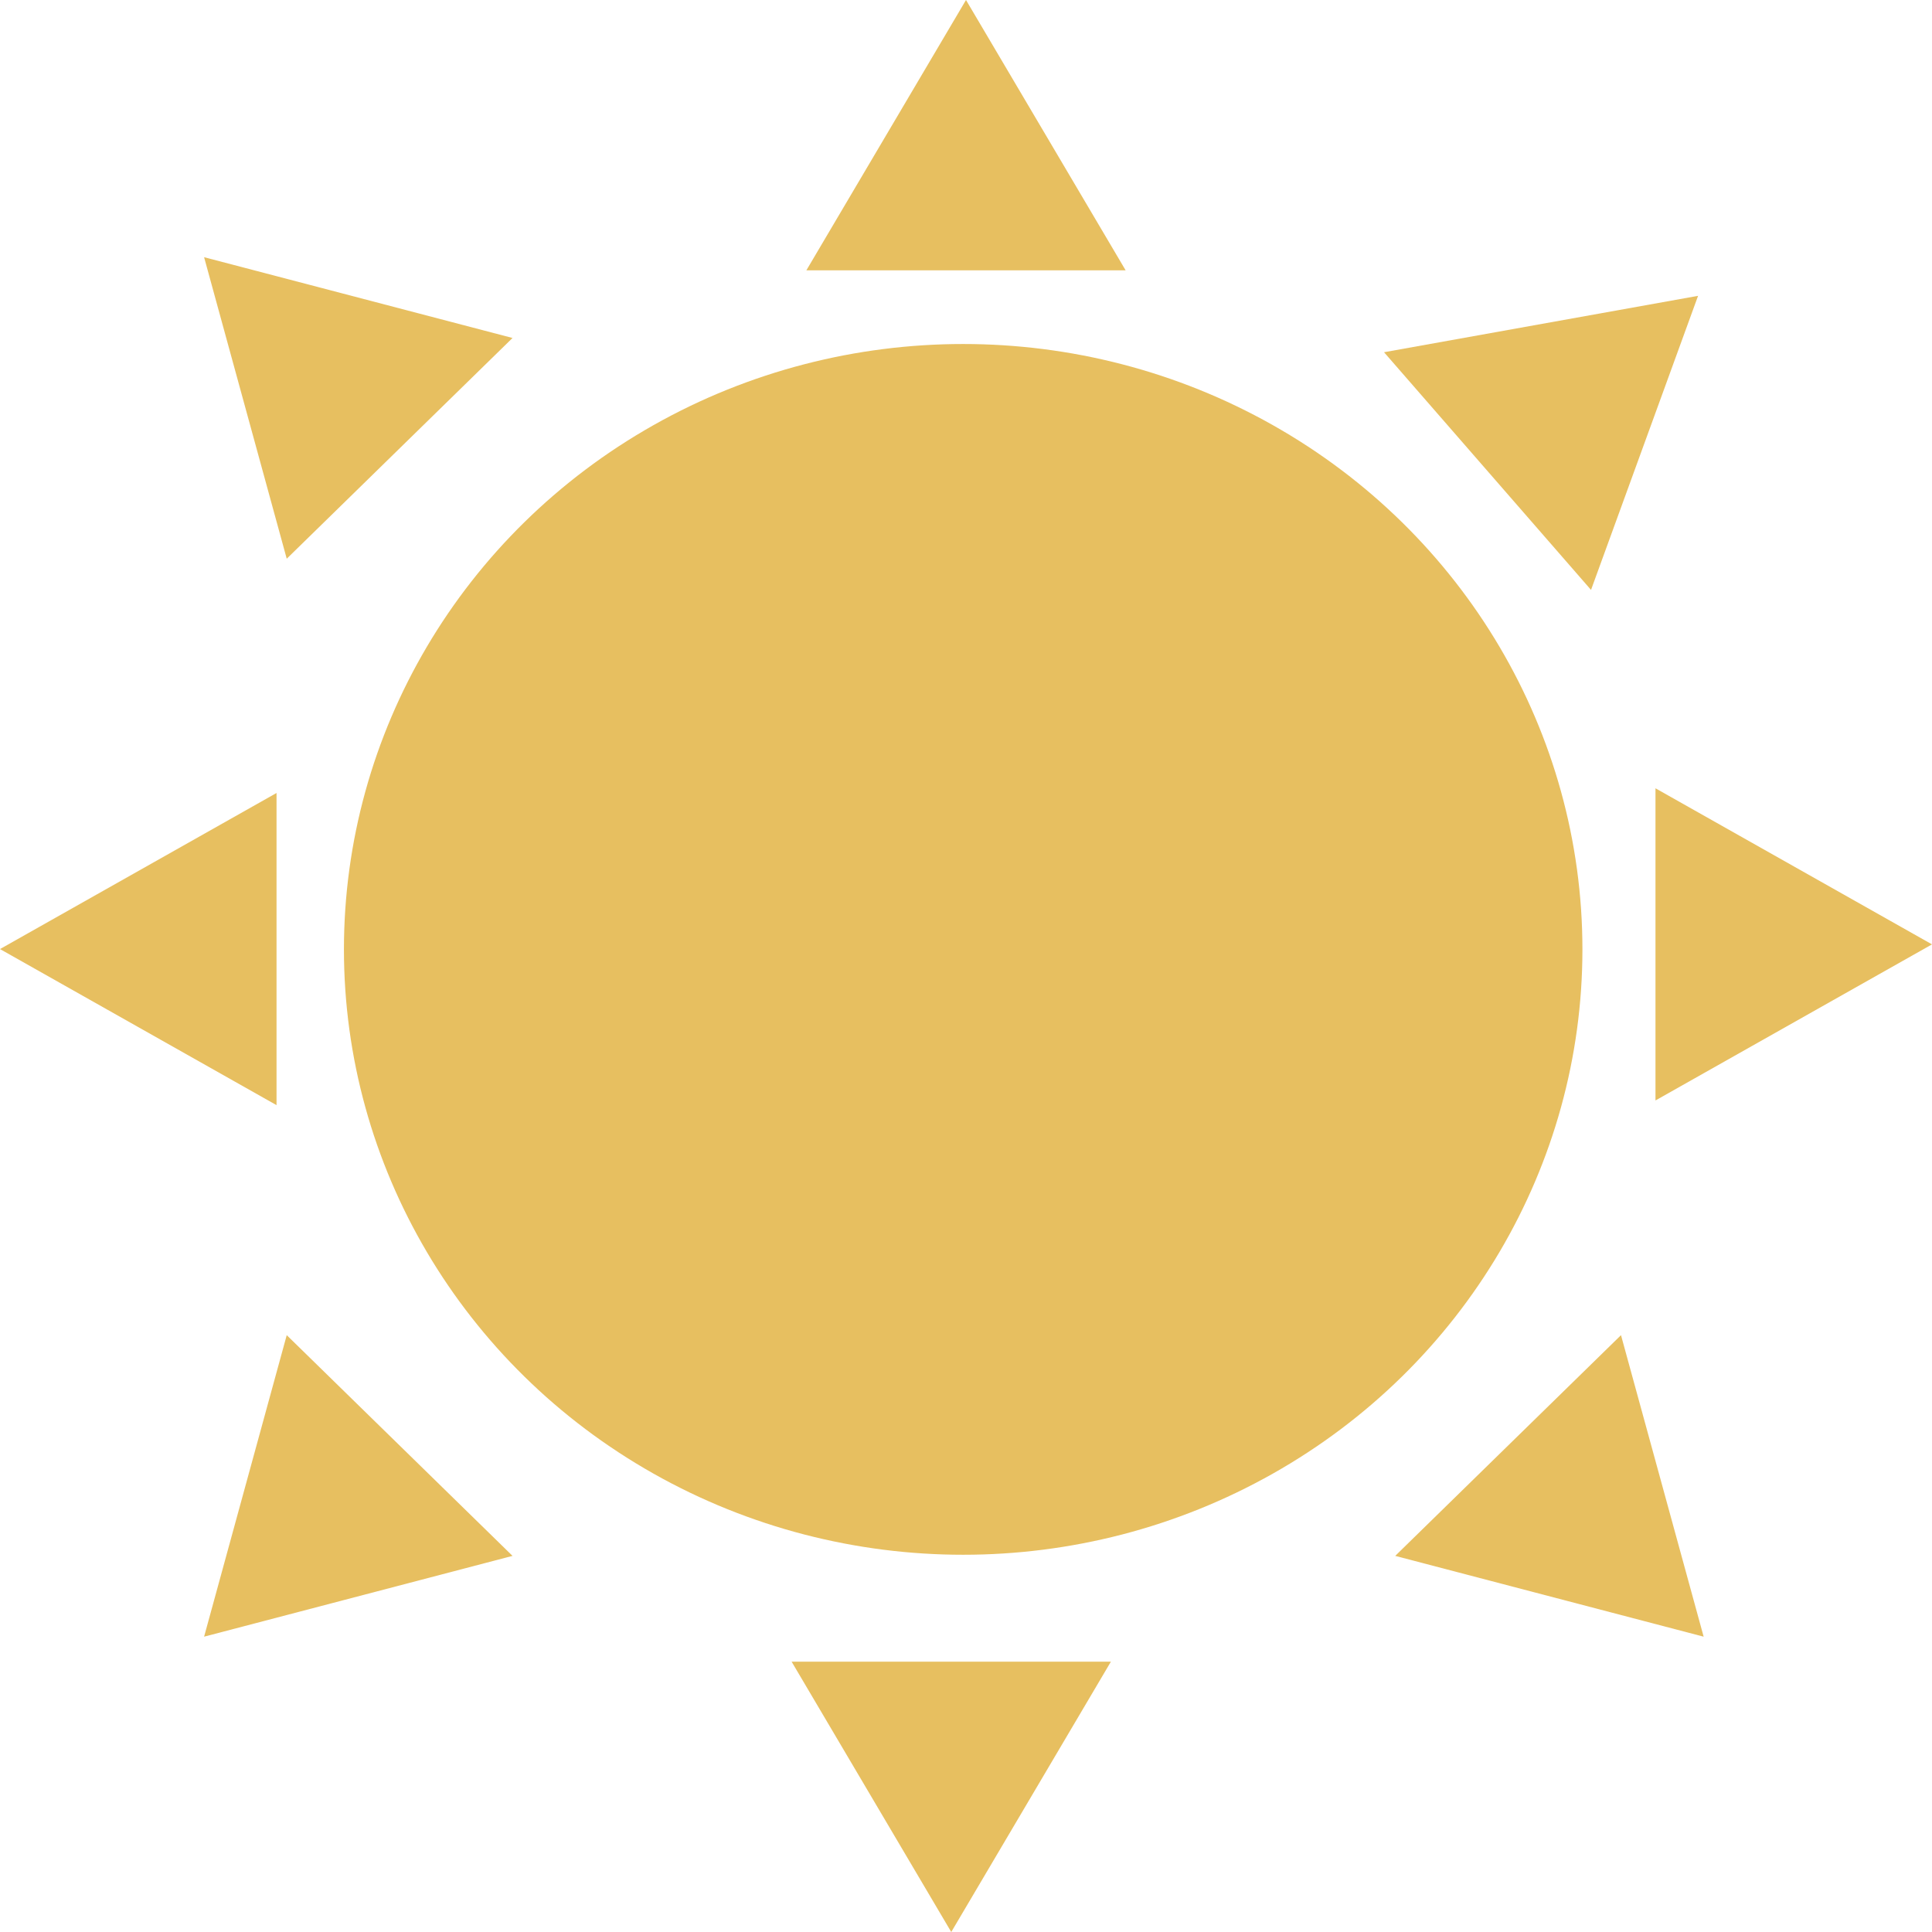 <svg width="150" height="150" viewBox="0 0 150 150" fill="none" xmlns="http://www.w3.org/2000/svg">
<rect width="150" height="150" />
<ellipse cx="74.781" cy="73.71" rx="48.078" ry="47.001" fill="#E7BF60"/>
<path d="M75 0L87.395 20.989H62.605L75 0Z" fill="#E7BF60"/>
<path d="M73.855 150L61.46 129.011L86.25 129.011L73.855 150Z" fill="#E7BF60"/>
<path d="M150 73.321L128.531 85.439L128.531 61.203L150 73.321Z" fill="#E7BF60"/>
<path d="M131.838 22.968L123.527 45.8L107.456 27.347L131.838 22.968Z" fill="#E7BF60"/>
<path d="M132.271 127.071L108.325 120.798L125.854 103.661L132.271 127.071Z" fill="#E7BF60"/>
<path d="M-1.13718e-09 73.685L21.47 85.803L21.47 61.567L-1.13718e-09 73.685Z" fill="#E7BF60"/>
<path d="M15.846 19.969L22.262 43.379L39.792 26.241L15.846 19.969Z" fill="#E7BF60"/>
<path d="M15.846 127.071L39.792 120.798L22.262 103.661L15.846 127.071Z" fill="#E7BF60"/>
</svg>

